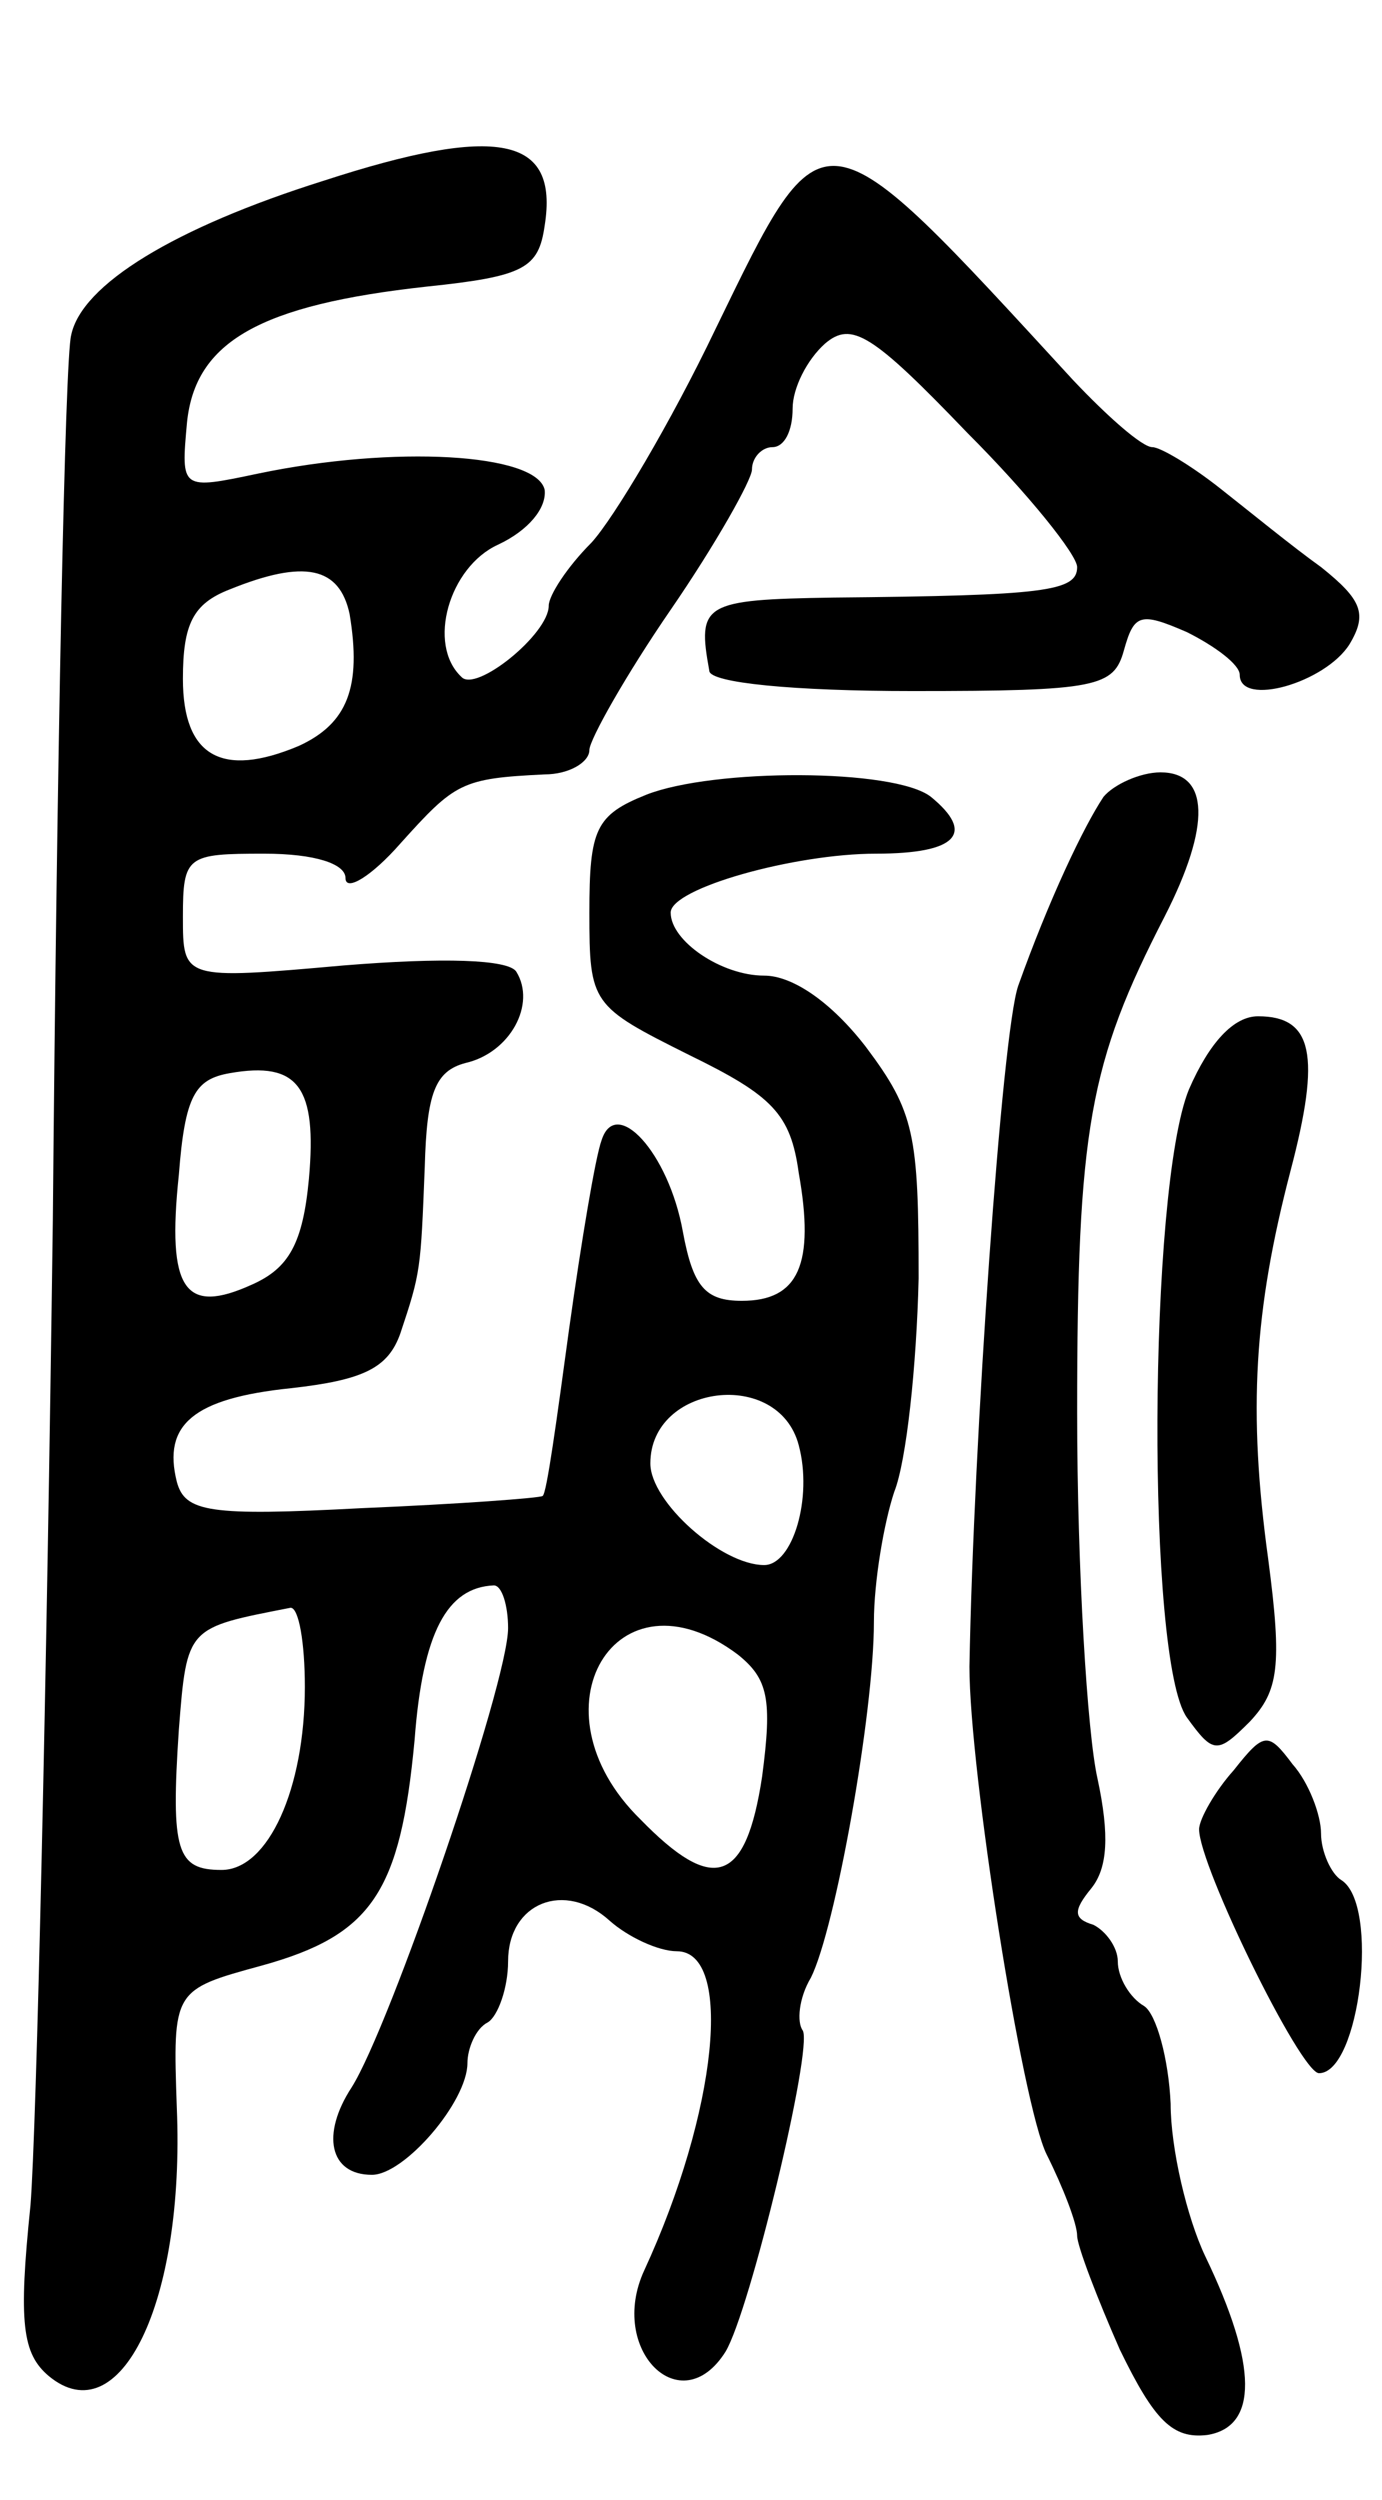 <svg version="1.0" xmlns="http://www.w3.org/2000/svg"
 width="68pt" height="123pt" viewBox="0 0 68 123"
 preserveAspectRatio="xMidYMid meet">
<g transform="translate(0,123) scale(0.1,-0.1)"
fill="#000000" stroke="none">
<path d="M159 1141 c-73 -23 -119 -51 -124 -76 -3 -11 -7 -207 -9 -435 -3
-228 -8 -447 -11 -485 -6 -58 -4 -73 9 -84 35 -29 67 36 63 132 -2 58 -2 58
42 70 54 15 68 36 75 111 4 53 16 75 39 76 4 0 7 -10 7 -21 0 -27 -58 -196
-77 -226 -15 -23 -11 -43 10 -43 16 0 47 36 47 55 0 7 4 17 10 20 5 3 10 17
10 30 0 29 28 40 50 20 9 -8 24 -15 33 -15 28 0 20 -79 -16 -157 -18 -39 18
-75 40 -40 12 20 43 149 38 158 -3 4 -2 16 4 26 12 24 31 130 31 175 0 20 5
49 10 64 6 15 11 62 12 105 0 71 -2 82 -26 114 -17 22 -36 35 -50 35 -21 0
-46 17 -46 31 0 12 61 29 101 29 40 0 49 10 27 28 -18 14 -107 14 -140 1 -25
-10 -28 -17 -28 -58 0 -45 1 -46 49 -70 41 -20 50 -29 54 -58 8 -45 0 -63 -28
-63 -18 0 -24 7 -29 34 -7 39 -33 67 -40 45 -3 -8 -10 -50 -16 -93 -6 -44 -11
-81 -13 -82 -1 -1 -41 -4 -89 -6 -75 -4 -87 -2 -91 13 -7 28 8 41 56 46 36 4
48 10 54 27 10 30 10 31 12 82 1 36 5 47 20 51 22 5 35 29 25 45 -4 6 -36 7
-85 3 -79 -7 -79 -7 -79 24 0 30 2 31 40 31 25 0 40 -5 40 -12 0 -7 13 1 27
17 27 30 30 32 71 34 12 0 22 6 22 12 0 5 18 37 40 69 22 32 40 64 40 69 0 6
5 11 10 11 6 0 10 8 10 19 0 10 7 24 16 32 13 11 23 5 70 -44 30 -30 54 -60
54 -66 0 -12 -16 -14 -120 -15 -64 -1 -67 -3 -61 -36 0 -6 42 -10 100 -10 91
0 99 2 104 20 5 18 8 19 31 9 14 -7 26 -16 26 -21 0 -16 42 -4 54 15 9 15 6
22 -14 38 -14 10 -36 28 -50 39 -14 11 -29 20 -33 20 -5 0 -22 15 -39 33 -125
136 -122 136 -176 25 -22 -46 -50 -93 -61 -105 -12 -12 -21 -26 -21 -31 0 -14
-36 -43 -43 -35 -17 16 -6 54 18 65 15 7 24 18 23 27 -4 18 -74 22 -141 8 -38
-8 -38 -8 -35 25 4 40 36 58 118 67 48 5 55 9 58 30 7 44 -23 50 -109 22z m13
-213 c6 -36 -1 -54 -25 -65 -38 -16 -57 -5 -57 33 0 27 5 37 23 44 37 15 54
11 59 -12z m-20 -278 c-3 -32 -10 -44 -28 -52 -33 -15 -42 -3 -36 54 3 39 8
47 25 50 34 6 43 -7 39 -52z m241 -131 c7 -26 -3 -59 -17 -59 -21 0 -56 31
-56 50 0 39 63 47 73 9z m-243 -119 c0 -50 -18 -90 -41 -90 -22 0 -25 9 -21
69 4 51 4 50 55 60 4 0 7 -17 7 -39z m213 16 c15 -12 17 -22 12 -60 -8 -53
-24 -58 -60 -21 -55 54 -12 126 48 81z"/>
<path d="M543 838 c-10 -15 -27 -51 -42 -93 -8 -23 -22 -224 -24 -335 0 -51
26 -216 38 -240 8 -16 15 -34 15 -40 0 -5 10 -31 21 -56 17 -35 26 -44 43 -42
25 4 25 34 -1 88 -9 19 -17 53 -17 75 -1 22 -7 44 -13 48 -7 4 -13 14 -13 22
0 7 -6 15 -12 18 -10 3 -10 7 -1 18 8 10 9 26 3 54 -5 22 -10 103 -10 180 0
140 6 172 43 244 23 45 22 71 -2 71 -10 0 -23 -6 -28 -12z"/>
<path d="M585 694 c-20 -49 -21 -281 -1 -309 13 -18 15 -18 31 -2 14 15 16 27
9 80 -10 73 -7 122 11 191 15 57 11 76 -16 76 -12 0 -24 -13 -34 -36z"/>
<path d="M607 359 c-9 -10 -17 -24 -17 -29 0 -18 50 -120 59 -120 20 0 30 83
11 95 -5 3 -10 14 -10 23 0 9 -6 25 -14 34 -12 16 -14 16 -29 -3z"/>
</g>
</svg>
